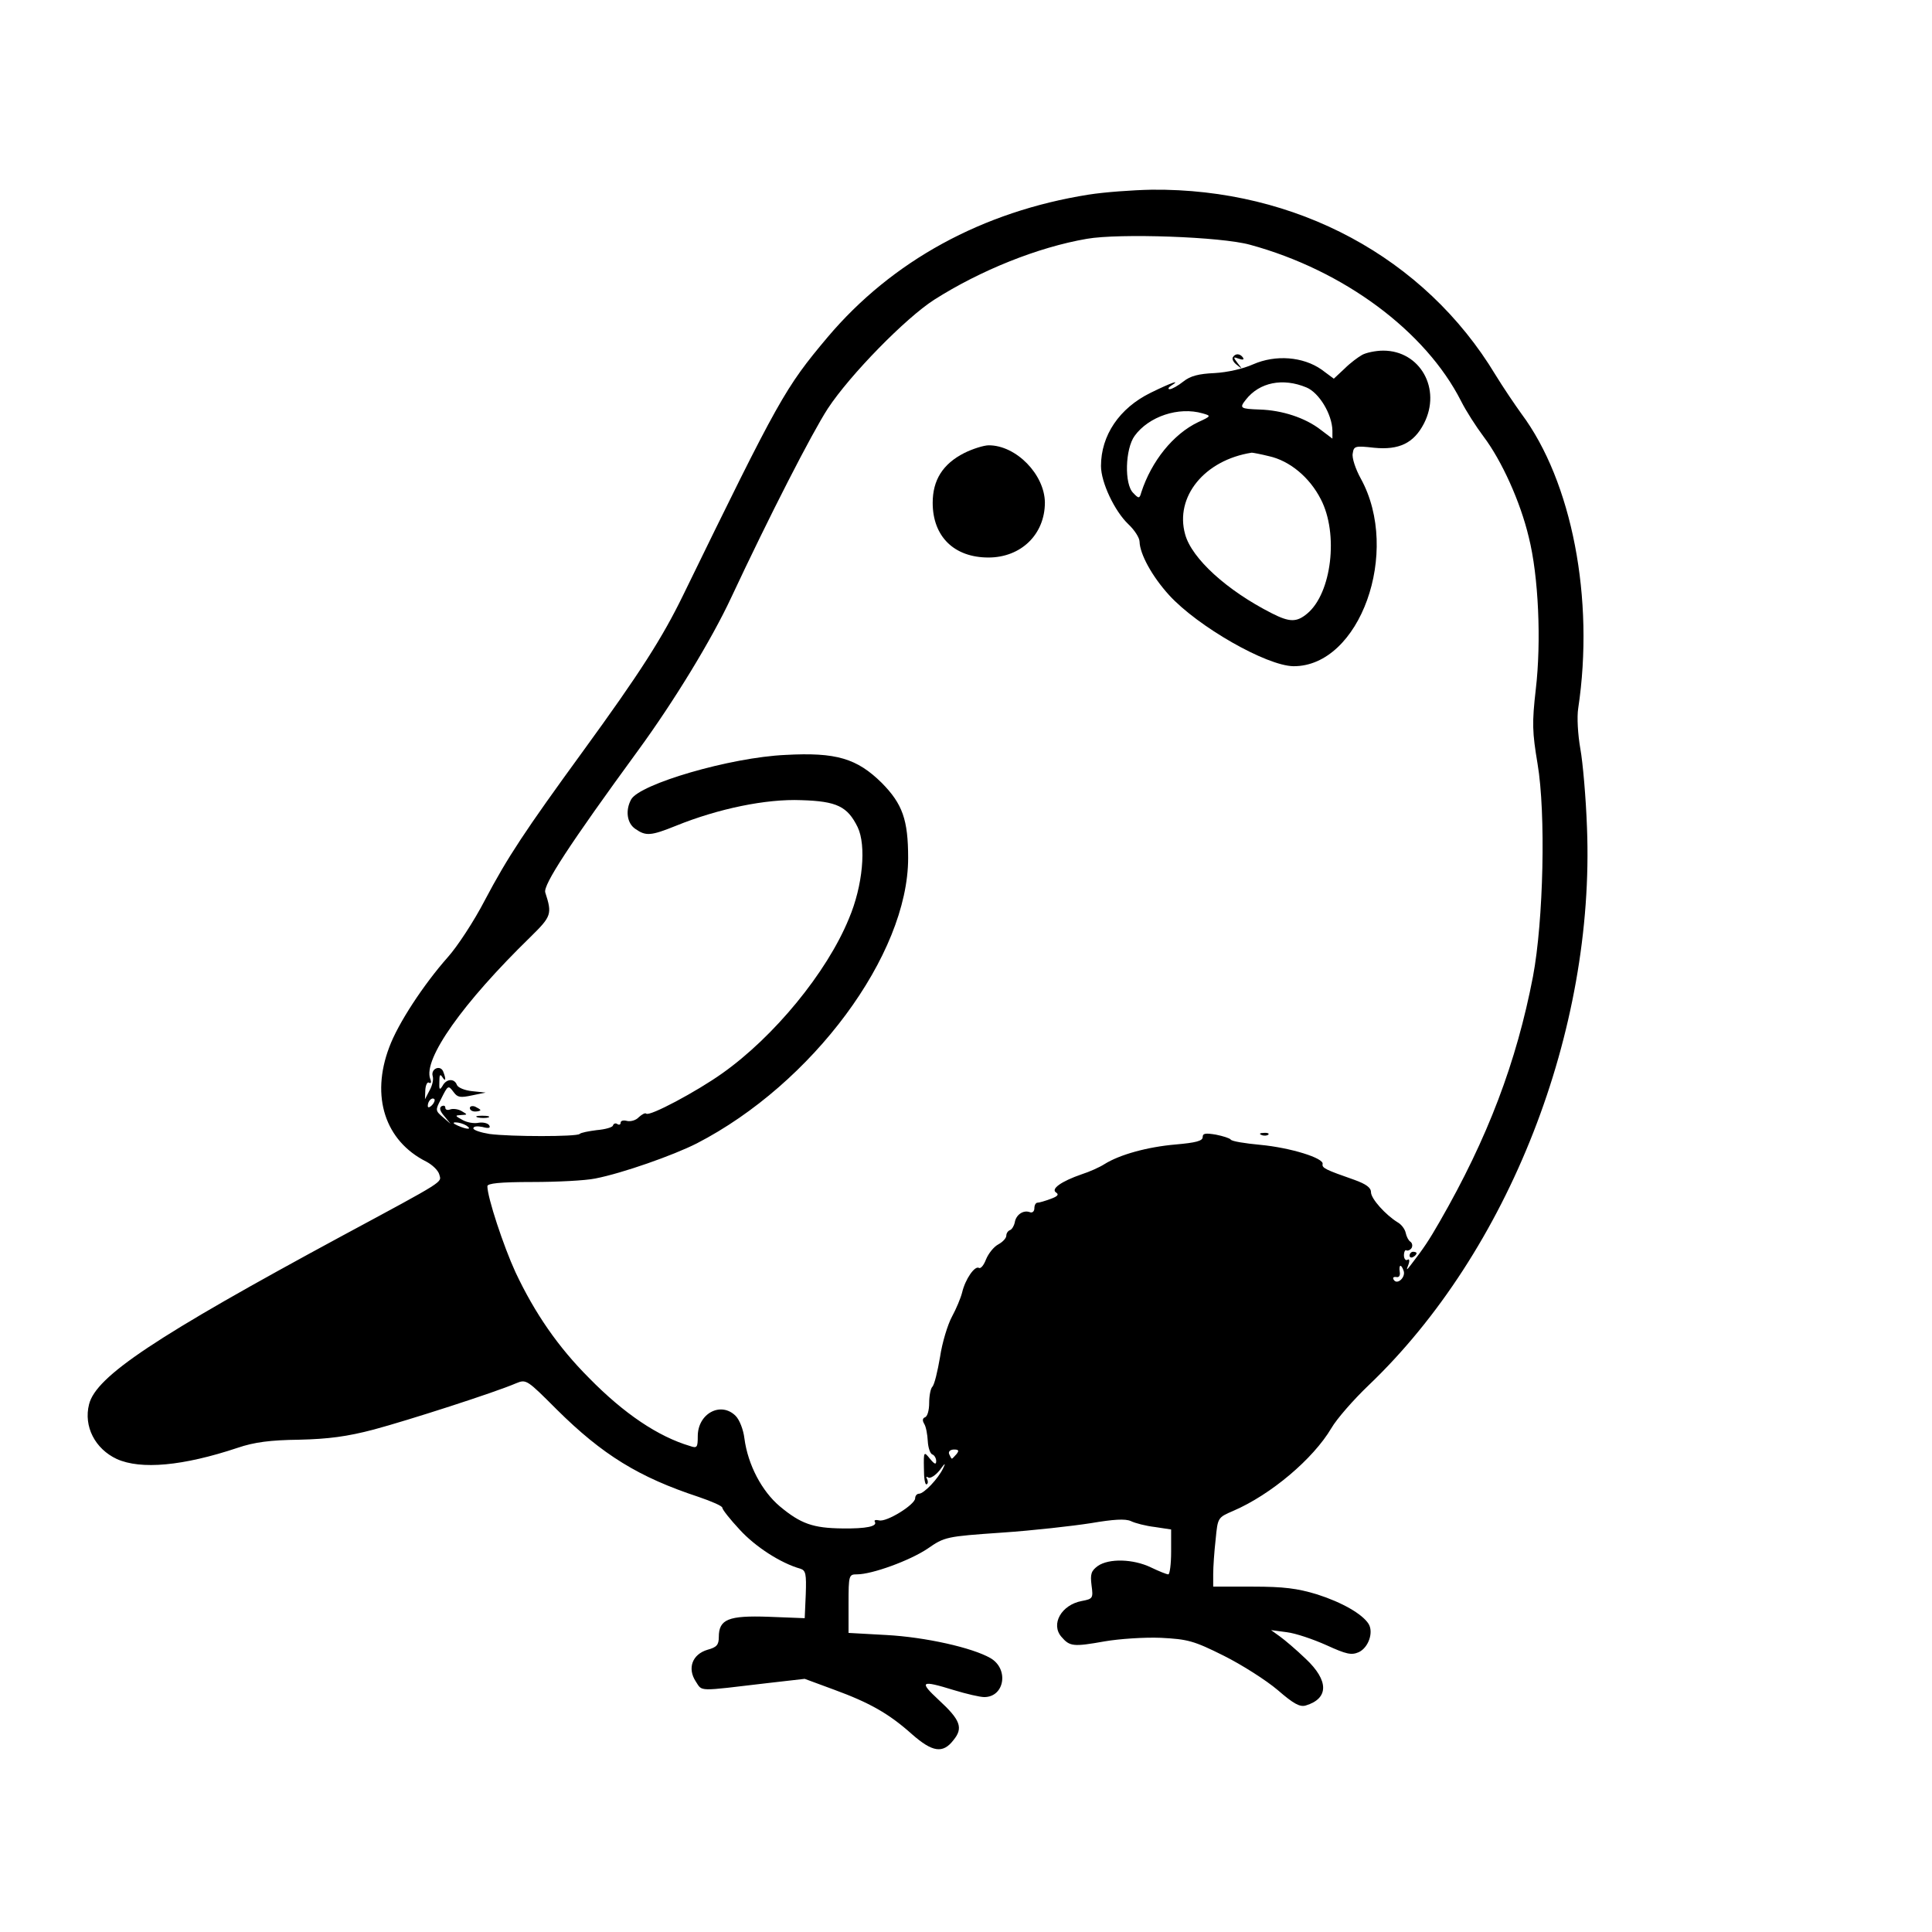 <?xml version="1.0" standalone="no"?>
<!DOCTYPE svg PUBLIC "-//W3C//DTD SVG 20010904//EN"
 "http://www.w3.org/TR/2001/REC-SVG-20010904/DTD/svg10.dtd">
<svg version="1.0" xmlns="http://www.w3.org/2000/svg"
 width="551pt" height="551pt" viewBox="0 0 551 551"
 preserveAspectRatio="xMidYMid meet">
<g transform="translate(0,551) scale(0.1,-0.1)"
fill="#000000" stroke="none">
<path d="M3105 4955 c-303 -48 -561 -189 -745 -407 -121 -144 -138 -174 -412
-736 -59 -121 -122 -220 -285 -444 -166 -228 -215 -302 -280 -425 -31 -60 -79
-133 -106 -163 -69 -78 -142 -189 -167 -257 -53 -140 -12 -267 106 -326 17 -9
34 -25 37 -37 6 -23 21 -14 -278 -175 -533 -288 -701 -400 -721 -480 -16 -63
17 -127 79 -156 69 -31 189 -20 345 32 47 16 93 22 175 23 84 2 137 9 213 29
97 26 346 106 406 132 29 12 31 10 116 -75 130 -129 234 -193 404 -249 38 -13
68 -26 68 -31 0 -5 22 -33 50 -63 44 -48 116 -95 173 -111 15 -5 17 -15 15
-73 l-3 -68 -103 4 c-115 4 -142 -7 -142 -58 0 -22 -6 -29 -32 -36 -44 -13
-58 -53 -34 -90 20 -30 2 -29 206 -5 l105 12 84 -31 c101 -37 156 -68 222
-127 58 -51 88 -56 118 -17 29 35 20 58 -42 115 -57 53 -51 57 43 28 36 -11
75 -20 87 -20 58 0 71 80 18 111 -52 30 -186 60 -297 66 l-108 6 0 83 c0 82 1
84 24 84 43 0 150 39 201 73 49 34 53 35 212 46 89 6 203 19 254 27 65 11 98
13 114 6 12 -6 43 -14 69 -17 l46 -7 0 -64 c0 -35 -4 -64 -8 -64 -5 0 -27 9
-50 20 -50 24 -119 26 -151 4 -19 -14 -22 -23 -18 -55 5 -37 4 -39 -28 -45
-58 -11 -89 -66 -58 -102 24 -28 34 -29 124 -13 41 7 113 12 160 10 76 -4 93
-8 179 -51 52 -26 121 -70 154 -98 45 -39 63 -49 80 -44 66 20 66 71 0 133
-27 26 -60 54 -74 64 l-25 18 45 -6 c25 -3 75 -20 113 -37 57 -26 71 -29 92
-20 28 13 43 57 28 81 -18 28 -75 61 -147 84 -56 17 -95 22 -183 22 l-113 0 0
36 c0 20 3 64 7 99 6 62 6 62 50 81 107 46 228 148 280 236 15 26 63 81 106
122 400 382 646 1012 623 1591 -3 85 -12 187 -19 225 -7 40 -10 90 -6 115 47
312 -18 647 -162 840 -18 25 -52 75 -74 111 -202 335 -569 532 -980 528 -55
-1 -136 -7 -180 -14z m460 -143 c268 -73 501 -247 602 -446 14 -28 43 -73 64
-101 52 -69 105 -186 129 -287 28 -111 36 -298 20 -434 -11 -96 -10 -122 5
-212 24 -141 17 -448 -13 -607 -47 -244 -129 -461 -266 -699 -31 -54 -45 -75
-82 -123 -13 -17 -14 -17 -7 1 4 11 2 17 -3 13 -5 -3 -10 3 -10 13 0 10 4 17
7 14 4 -2 11 1 15 7 3 6 2 14 -4 18 -5 3 -11 15 -13 25 -2 10 -12 24 -23 30
-34 21 -76 67 -76 86 0 13 -14 23 -47 35 -83 29 -93 34 -91 45 5 17 -92 47
-178 55 -43 4 -81 10 -84 15 -3 4 -22 10 -42 14 -30 5 -38 4 -38 -7 0 -11 -20
-16 -77 -21 -81 -7 -160 -29 -203 -56 -14 -9 -43 -22 -65 -29 -58 -20 -89 -42
-73 -52 9 -6 4 -11 -15 -18 -16 -6 -33 -11 -38 -11 -5 0 -9 -7 -9 -16 0 -9 -6
-14 -13 -11 -19 7 -40 -8 -43 -30 -2 -9 -8 -19 -13 -21 -6 -2 -11 -9 -11 -16
0 -7 -10 -18 -23 -25 -13 -7 -28 -26 -35 -43 -6 -16 -15 -27 -20 -24 -12 7
-39 -32 -48 -70 -4 -16 -17 -47 -29 -69 -12 -22 -28 -74 -34 -115 -7 -41 -16
-79 -22 -85 -5 -5 -9 -26 -9 -46 0 -21 -5 -39 -12 -41 -7 -3 -8 -9 -2 -19 5
-8 9 -30 10 -49 1 -19 7 -36 13 -38 6 -2 11 -11 11 -19 0 -11 -5 -9 -18 7 -17
21 -18 21 -17 -28 0 -28 3 -48 8 -45 4 2 4 9 1 15 -4 6 -2 8 4 4 5 -3 20 6 32
21 15 21 18 22 10 6 -14 -30 -55 -73 -69 -73 -6 0 -11 -6 -11 -13 0 -18 -82
-69 -103 -63 -9 2 -15 1 -12 -4 8 -13 -24 -20 -93 -19 -83 1 -118 13 -178 63
-51 43 -91 118 -101 194 -3 25 -14 53 -25 64 -42 42 -108 7 -108 -58 0 -32 -2
-35 -22 -28 -91 27 -188 92 -288 194 -88 88 -155 185 -210 302 -34 74 -80 213
-80 245 0 8 35 12 128 12 70 0 151 4 180 10 77 15 222 66 289 100 330 170 603
538 603 814 0 109 -16 154 -75 214 -71 70 -130 88 -275 80 -157 -7 -416 -83
-440 -127 -17 -31 -12 -68 12 -84 30 -21 44 -20 116 9 121 49 257 77 357 73
102 -3 132 -18 161 -77 25 -52 15 -167 -25 -261 -63 -154 -214 -337 -361 -441
-73 -52 -208 -124 -217 -115 -3 3 -12 -2 -21 -10 -8 -9 -23 -13 -33 -11 -11 3
-19 1 -19 -5 0 -5 -4 -7 -9 -4 -5 4 -11 2 -13 -4 -1 -5 -22 -11 -46 -13 -23
-3 -45 -7 -49 -11 -8 -8 -196 -8 -257 0 -25 4 -46 11 -46 16 0 6 11 7 26 4 18
-5 24 -3 19 5 -4 6 -18 9 -30 7 -13 -3 -34 1 -46 8 -22 12 -22 13 -4 14 19 1
19 1 2 11 -10 6 -25 8 -33 5 -8 -3 -14 -1 -14 5 0 6 -5 7 -11 4 -7 -5 -4 -14
8 -28 l18 -22 -22 19 c-21 18 -22 20 -6 50 21 42 21 42 37 21 11 -15 19 -16
52 -9 l39 8 -38 4 c-21 2 -41 10 -44 18 -7 19 -30 18 -41 -3 -8 -13 -10 -11
-9 12 0 19 2 23 8 14 10 -16 12 -8 3 15 -8 20 -36 8 -30 -13 3 -9 -1 -27 -9
-41 l-13 -25 1 27 c1 14 6 24 11 20 5 -3 7 2 3 11 -21 56 92 216 286 405 60
59 62 65 42 127 -6 21 67 134 265 405 103 141 210 317 265 435 110 235 230
469 276 540 64 97 222 258 303 310 132 84 296 150 436 174 92 16 383 6 465
-17z m-2333 -2454 c-7 -7 -12 -8 -12 -2 0 14 12 26 19 19 2 -3 -1 -11 -7 -17z
m98 -58 c18 -12 2 -12 -25 0 -13 6 -15 9 -5 9 8 0 22 -4 30 -9z m2673 -414 c7
-18 -18 -42 -28 -26 -4 6 -1 9 7 8 8 -2 12 4 10 15 -3 21 4 23 11 3z m-1275
-523 c-6 -7 -12 -13 -13 -13 -2 0 -5 6 -8 13 -3 7 3 13 14 13 13 0 15 -3 7
-13z"/>
<path d="M3885 4498 c-11 -6 -34 -23 -50 -39 l-31 -29 -35 26 c-53 37 -131 43
-195 15 -29 -13 -74 -23 -110 -25 -45 -2 -69 -8 -89 -24 -15 -12 -33 -22 -39
-22 -6 0 -4 5 4 10 30 19 1 9 -58 -20 -90 -44 -142 -122 -142 -209 0 -47 39
-129 78 -166 18 -17 32 -39 32 -50 1 -35 35 -98 84 -152 82 -90 278 -202 355
-203 189 -1 307 326 192 535 -15 27 -26 60 -23 72 3 21 7 22 61 16 71 -7 113
13 142 69 51 99 -11 208 -116 208 -22 0 -49 -6 -60 -12z m-159 -93 c36 -15 73
-76 74 -123 l0 -23 -33 25 c-45 35 -111 56 -174 58 -56 2 -59 4 -40 28 39 50
106 63 173 35z m-296 -74 c25 -7 24 -8 -13 -25 -71 -34 -133 -111 -162 -200
-5 -18 -7 -19 -23 -2 -26 25 -23 126 4 163 40 55 125 84 194 64z m189 -122
c59 -13 116 -60 148 -123 51 -98 31 -268 -39 -326 -30 -25 -50 -25 -101 1
-128 65 -228 156 -247 225 -30 107 55 212 190 233 3 0 25 -4 49 -10z"/>
<path d="M3516 4491 c-3 -5 2 -15 12 -22 16 -13 16 -13 2 5 -14 18 -13 19 3
13 11 -4 16 -3 12 3 -8 12 -22 13 -29 1z"/>
<path d="M2750 4218 c-61 -31 -90 -77 -90 -142 0 -96 61 -156 159 -156 93 0
161 66 161 157 -1 80 -82 163 -160 163 -14 0 -46 -10 -70 -22z"/>
<path d="M1340 2350 c0 -6 7 -10 15 -10 8 0 15 2 15 4 0 2 -7 6 -15 10 -8 3
-15 1 -15 -4z"/>
<path d="M1363 2323 c9 -2 23 -2 30 0 6 3 -1 5 -18 5 -16 0 -22 -2 -12 -5z"/>
<path d="M3598 2273 c7 -3 16 -2 19 1 4 3 -2 6 -13 5 -11 0 -14 -3 -6 -6z"/>
<path d="M4020 1929 c0 -5 5 -7 10 -4 6 3 10 8 10 11 0 2 -4 4 -10 4 -5 0 -10
-5 -10 -11z"/>
</g>
</svg>

